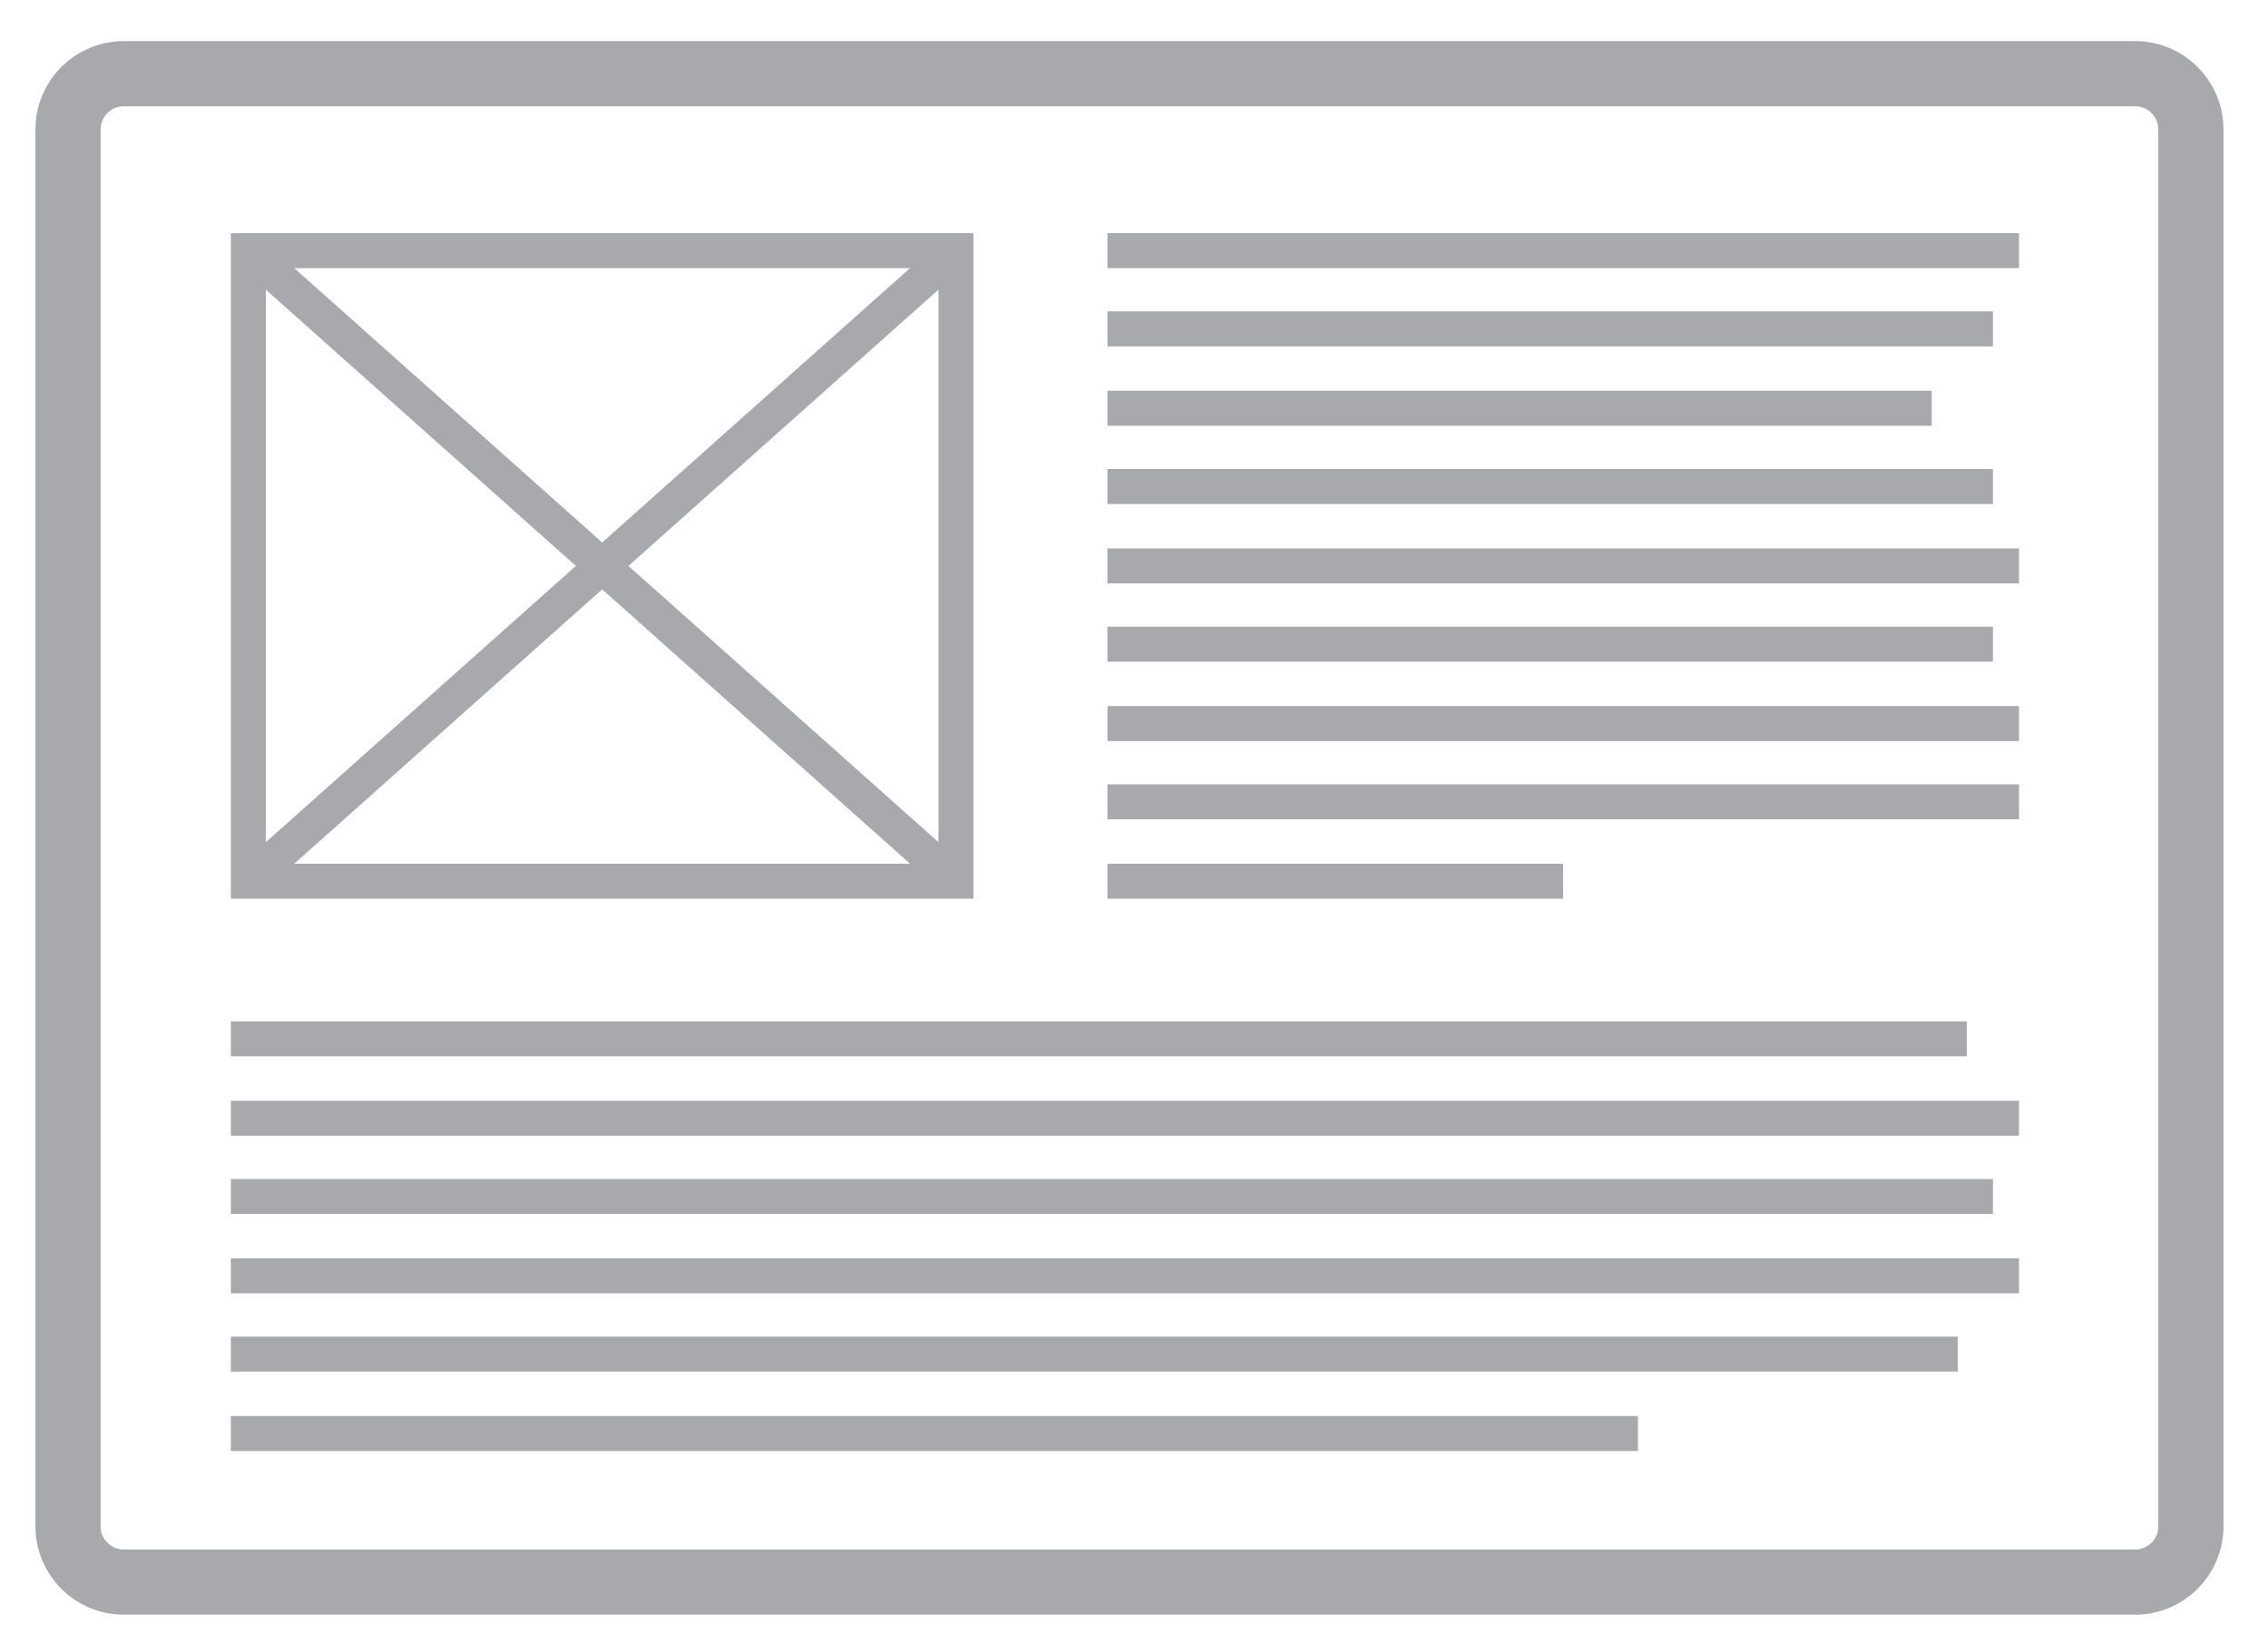 <?xml version="1.0" encoding="utf-8"?>
<!-- Generator: Adobe Illustrator 19.2.1, SVG Export Plug-In . SVG Version: 6.00 Build 0)  -->
<svg version="1.1" id="Layer_1" xmlns="http://www.w3.org/2000/svg" xmlns:xlink="http://www.w3.org/1999/xlink" x="0px" y="0px"
	 viewBox="0 0 200 145" style="enable-background:new 0 0 200 145;" xml:space="preserve">
<style type="text/css">
	.st0{fill:none;stroke:#A7A9AC;stroke-width:5.748;stroke-miterlimit:10;}
	.st1{fill:none;stroke:#A7A9AC;stroke-width:3.084;stroke-miterlimit:10;}
	.st2{fill:none;stroke:#A7A9AC;stroke-width:3.084;stroke-linecap:square;stroke-miterlimit:10;}
</style>
<g>
	<path class="st0" d="M188.3,139.5H10.9c-2.7,0-4.9-2.2-4.9-4.9V11.4c0-2.7,2.2-4.9,4.9-4.9h177.4c2.7,0,4.9,2.2,4.9,4.9v123.2
		C193.2,137.3,191,139.5,188.3,139.5z"/>
	<rect x="21.9" y="22.1" class="st1" width="62.4" height="55.6"/>
	<line class="st1" x1="21.9" y1="22.1" x2="84.3" y2="77.7"/>
	<line class="st1" x1="84.3" y1="22.1" x2="21.9" y2="77.7"/>
	<line class="st2" x1="99.2" y1="22.1" x2="176.5" y2="22.1"/>
	<line class="st2" x1="99.2" y1="29" x2="174.2" y2="29"/>
	<line class="st2" x1="99.2" y1="36" x2="168.8" y2="36"/>
	<line class="st2" x1="99.2" y1="42.9" x2="174.2" y2="42.9"/>
	<line class="st2" x1="99.2" y1="49.9" x2="176.5" y2="49.9"/>
	<line class="st2" x1="99.2" y1="56.8" x2="174.2" y2="56.8"/>
	<line class="st2" x1="99.2" y1="63.8" x2="176.5" y2="63.8"/>
	<line class="st2" x1="99.2" y1="70.7" x2="176.5" y2="70.7"/>
	<line class="st2" x1="99.2" y1="77.7" x2="136.3" y2="77.7"/>
	<line class="st2" x1="21.9" y1="91.6" x2="171.9" y2="91.6"/>
	<line class="st2" x1="21.9" y1="98.6" x2="176.5" y2="98.6"/>
	<line class="st2" x1="21.9" y1="105.5" x2="174.2" y2="105.5"/>
	<line class="st2" x1="21.9" y1="112.5" x2="176.5" y2="112.5"/>
	<line class="st2" x1="21.9" y1="119.4" x2="171.1" y2="119.4"/>
	<line class="st2" x1="21.9" y1="126.4" x2="142.9" y2="126.4"/>
</g>
</svg>
